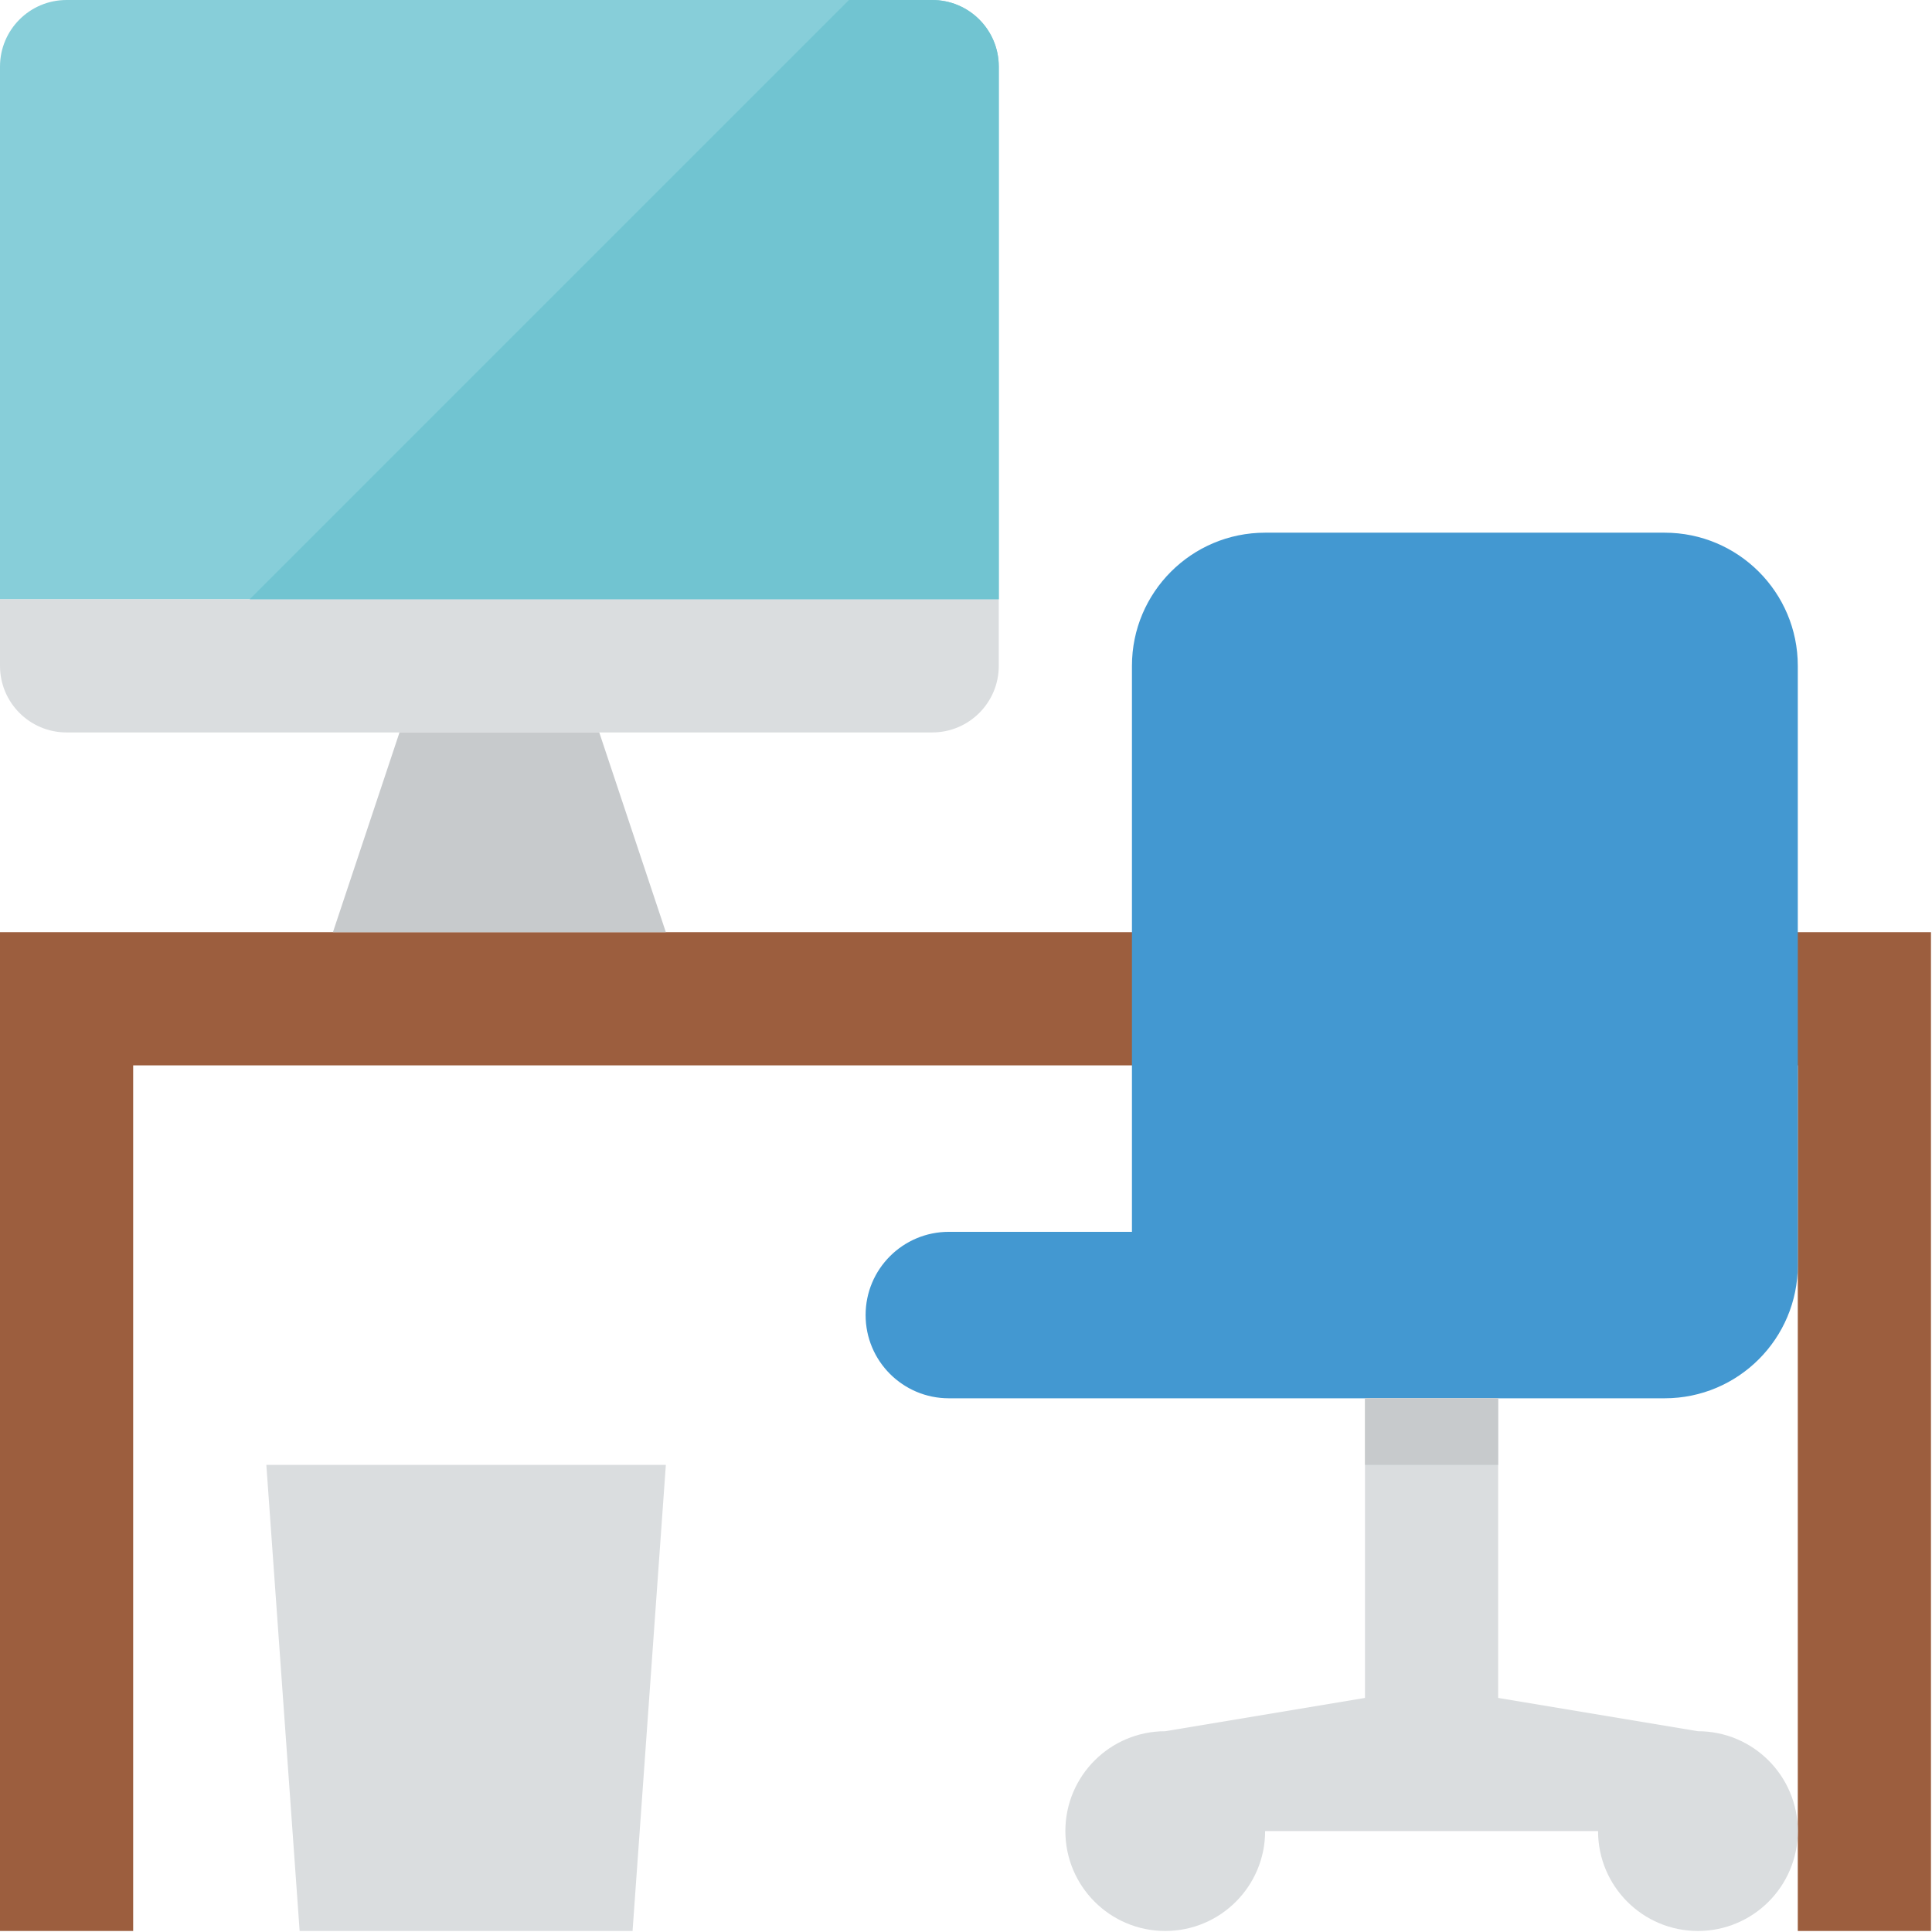<svg xmlns="http://www.w3.org/2000/svg" height="599.318pt" version="1.1" viewBox="0 0 599.318 599.318" width="599.318pt">
<g id="surface1">
<path d="M 0 289.172 L 0 599 L 41.309 599 L 41.309 330.484 L 557.688 330.484 L 557.688 599 L 599 599 L 599 289.172 Z M 0 289.172 " style=" stroke:none;fill-rule:nonzero;fill:rgb(61.176%,36.863%,24.314%);fill-opacity:1;" />
<path d="M 309.828 20.656 C 309.828 9.242 300.586 0 289.172 0 L 20.656 0 C 9.242 0 0 9.242 0 20.656 L 0 185.895 L 309.828 185.895 Z M 309.828 20.656 " style=" stroke:none;fill-rule:nonzero;fill:rgb(52.941%,80.784%,85.098%);fill-opacity:1;" />
<path d="M 0 185.895 L 0 206.551 C 0 217.965 9.242 227.207 20.656 227.207 L 289.172 227.207 C 300.586 227.207 309.828 217.965 309.828 206.551 L 309.828 185.895 Z M 0 185.895 " style=" stroke:none;fill-rule:nonzero;fill:rgb(85.49%,86.667%,87.451%);fill-opacity:1;" />
<path d="M 103.277 289.172 L 206.551 289.172 L 185.895 227.207 L 123.93 227.207 Z M 103.277 289.172 " style=" stroke:none;fill-rule:nonzero;fill:rgb(78.039%,79.216%,80%);fill-opacity:1;" />
<path d="M 196.223 599 L 92.949 599 L 82.621 454.414 L 206.551 454.414 Z M 196.223 599 " style=" stroke:none;fill-rule:nonzero;fill:rgb(85.49%,86.667%,87.451%);fill-opacity:1;" />
<path d="M 351.137 206.551 L 351.137 382.121 L 294.336 382.121 C 280.074 382.121 268.516 393.676 268.516 407.938 C 268.516 422.203 280.074 433.758 294.336 433.758 L 516.379 433.758 C 539.191 433.758 557.688 415.262 557.688 392.449 L 557.688 206.551 C 557.688 183.738 539.191 165.242 516.379 165.242 L 392.449 165.242 C 369.637 165.242 351.137 183.738 351.137 206.551 Z M 351.137 206.551 " style=" stroke:none;fill-rule:nonzero;fill:rgb(26.275%,59.608%,81.961%);fill-opacity:1;" />
<path d="M 526.707 537.035 L 464.742 526.707 L 464.742 433.758 L 423.43 433.758 L 423.43 526.707 L 361.465 537.035 C 344.352 537.035 330.484 550.902 330.484 568.016 C 330.484 585.129 344.352 599 361.465 599 C 378.578 599 392.449 585.129 392.449 568.016 L 495.727 568.016 C 495.727 585.129 509.594 599 526.707 599 C 543.82 599 557.691 585.129 557.691 568.016 C 557.688 550.902 543.82 537.035 526.707 537.035 Z M 526.707 537.035 " style=" stroke:none;fill-rule:nonzero;fill:rgb(85.49%,86.667%,87.451%);fill-opacity:1;" />
<path d="M 423.43 433.758 L 464.742 433.758 L 464.742 454.414 L 423.43 454.414 Z M 423.43 433.758 " style=" stroke:none;fill-rule:nonzero;fill:rgb(78.039%,79.216%,80%);fill-opacity:1;" />
<path d="M 289.172 0 L 263.352 0 L 77.457 185.895 L 309.828 185.895 L 309.828 20.656 C 309.828 9.242 300.586 0 289.172 0 Z M 289.172 0 " style=" stroke:none;fill-rule:nonzero;fill:rgb(44.314%,76.863%,81.961%);fill-opacity:1;" />
</g>
</svg>